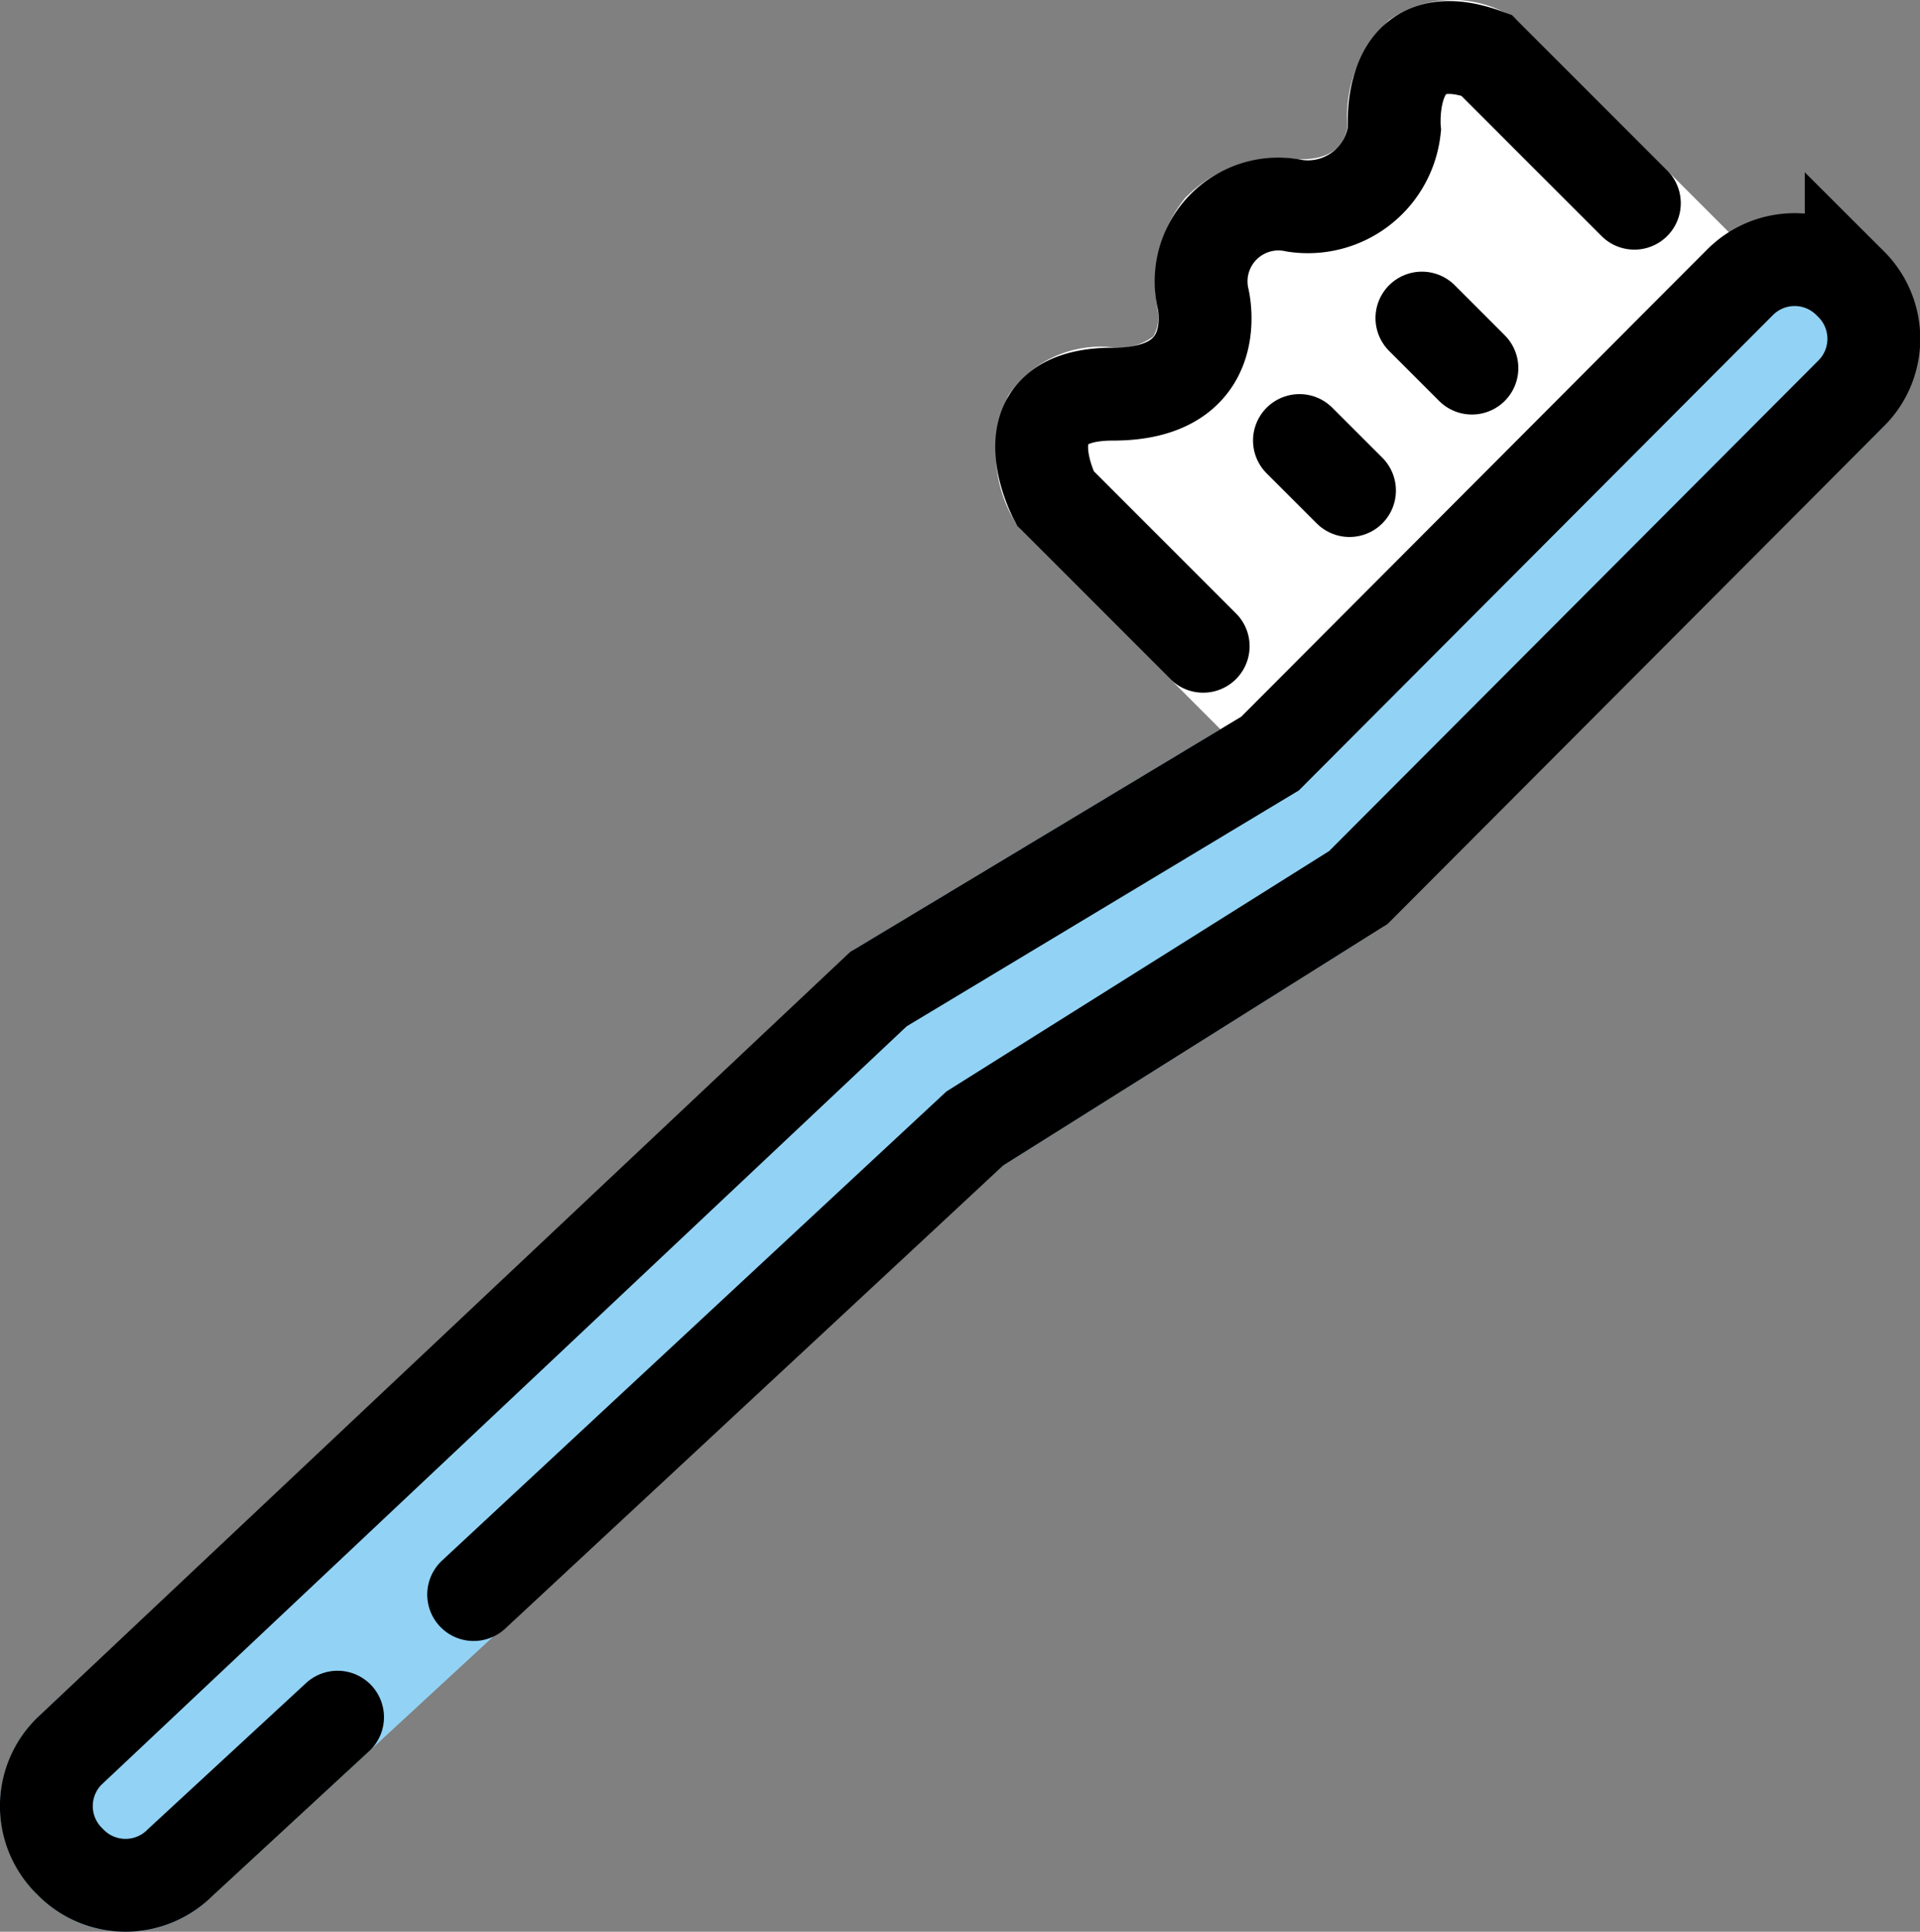 <?xml version="1.0" encoding="UTF-8" standalone="no"?>
<svg
   id="emoji"
   viewBox="0 0 41.358 41.601"
   version="1.1"
   sodipodi:docname="1faa5.svg"
   width="41.358"
   height="41.601"
   xmlns:inkscape="http://www.inkscape.org/namespaces/inkscape"
   xmlns:sodipodi="http://sodipodi.sourceforge.net/DTD/sodipodi-0.dtd"
   xmlns="http://www.w3.org/2000/svg"
   xmlns:svg="http://www.w3.org/2000/svg">
  <rect x="0" y="0" width="41.358" height="41.601" fill="#808080" stroke="none"/>
  <defs
     id="defs4" />
  <sodipodi:namedview
     id="namedview4"
     pagecolor="#ffffff"
     bordercolor="#000000"
     borderopacity="0.25"
     inkscape:showpageshadow="2"
     inkscape:pageopacity="0.0"
     inkscape:pagecheckerboard="0"
     inkscape:deskcolor="#d1d1d1" />
  <g
     id="color"
     transform="translate(-15.002,-11.917)">
    <path
       fill="#92d3f5"
       d="m 17.706,53.518 a 2.642,2.642 0 0 1 -1.875,-0.774 l -0.043,-0.042 a 2.666,2.666 0 0 1 -0.012,-3.769 l 17.633,-16.574 8.33,-5.009 10.038,-10.062 A 2.693,2.693 0 0 1 55.59,21.091 L 44.794,31.878 36.61,37.018 19.56,52.764 a 2.61,2.61 0 0 1 -1.85,0.753 z"
       id="path1" />
    <path
       fill="#ffffff"
       d="M 42.7,28.617 A 1,1 0 0 1 41.997,28.328 L 37.02,23.35 a 0.988,0.988 0 0 1 -0.18,-0.241 2.902,2.902 0 0 1 -0.12,-2.672 2.398,2.398 0 0 1 2.249,-1.04 1.206,1.206 0 0 0 0.878,-0.237 0.823,0.823 0 0 0 0.088,-0.587 2.955,2.955 0 0 1 0.586,-2.381 2.847,2.847 0 0 1 2.424,-0.849 c 0.786,0.035 1.018,-0.34 1.082,-0.694 a 2.827,2.827 0 0 1 0.902,-2.303 2.408,2.408 0 0 1 2.427,-0.186 1.005,1.005 0 0 1 0.358,0.228 l 4.977,4.978 a 1,1 0 0 1 0.014,1.408 l -9.288,9.541 a 1.002,1.002 0 0 1 -0.707,0.303 z"
       id="path2" />
  </g>
  <g
     id="line"
     transform="translate(-15.002,-11.917)">
    <path
       fill="none"
       stroke="#000000"
       stroke-linecap="round"
       stroke-miterlimit="10"
       stroke-width="2"
       d="m 22.273,48.897 -3.392,3.133 a 1.66,1.66 0 0 1 -2.347,0.003 l -0.046,-0.046 a 1.66,1.66 0 0 1 -0.003,-2.347 l 17.44,-16.423 8.435,-5.072 10.125,-10.15 a 1.66,1.66 0 0 1 2.347,-0.003 l 0.046,0.046 a 1.66,1.66 0 0 1 0.003,2.347 L 44.261,31.031 36,36.219 25.205,46.256"
       id="path3" />
    <line
       x1="42.993"
       x2="44.071"
       y1="21.404"
       y2="22.481"
       fill="none"
       stroke="#000000"
       stroke-linecap="round"
       stroke-miterlimit="10"
       stroke-width="2"
       id="line3" />
    <line
       x1="45.631"
       x2="46.708"
       y1="18.767"
       y2="19.844"
       fill="none"
       stroke="#000000"
       stroke-linecap="round"
       stroke-miterlimit="10"
       stroke-width="2"
       id="line4" />
    <path
       fill="none"
       stroke="#000000"
       stroke-linecap="round"
       stroke-miterlimit="10"
       stroke-width="2"
       d="m 40.919,25.834 -3.188,-3.188 c 0,0 -1.192,-2.241 1.246,-2.241 2.438,0 1.942,-2.046 1.942,-2.046 a 1.666,1.666 0 0 1 1.976,-2.01 1.876,1.876 0 0 0 2.144,-1.65 c 0,0 -0.217,-2.399 1.98,-1.594 l 3.188,3.188"
       id="path4" />
  </g>
</svg>
